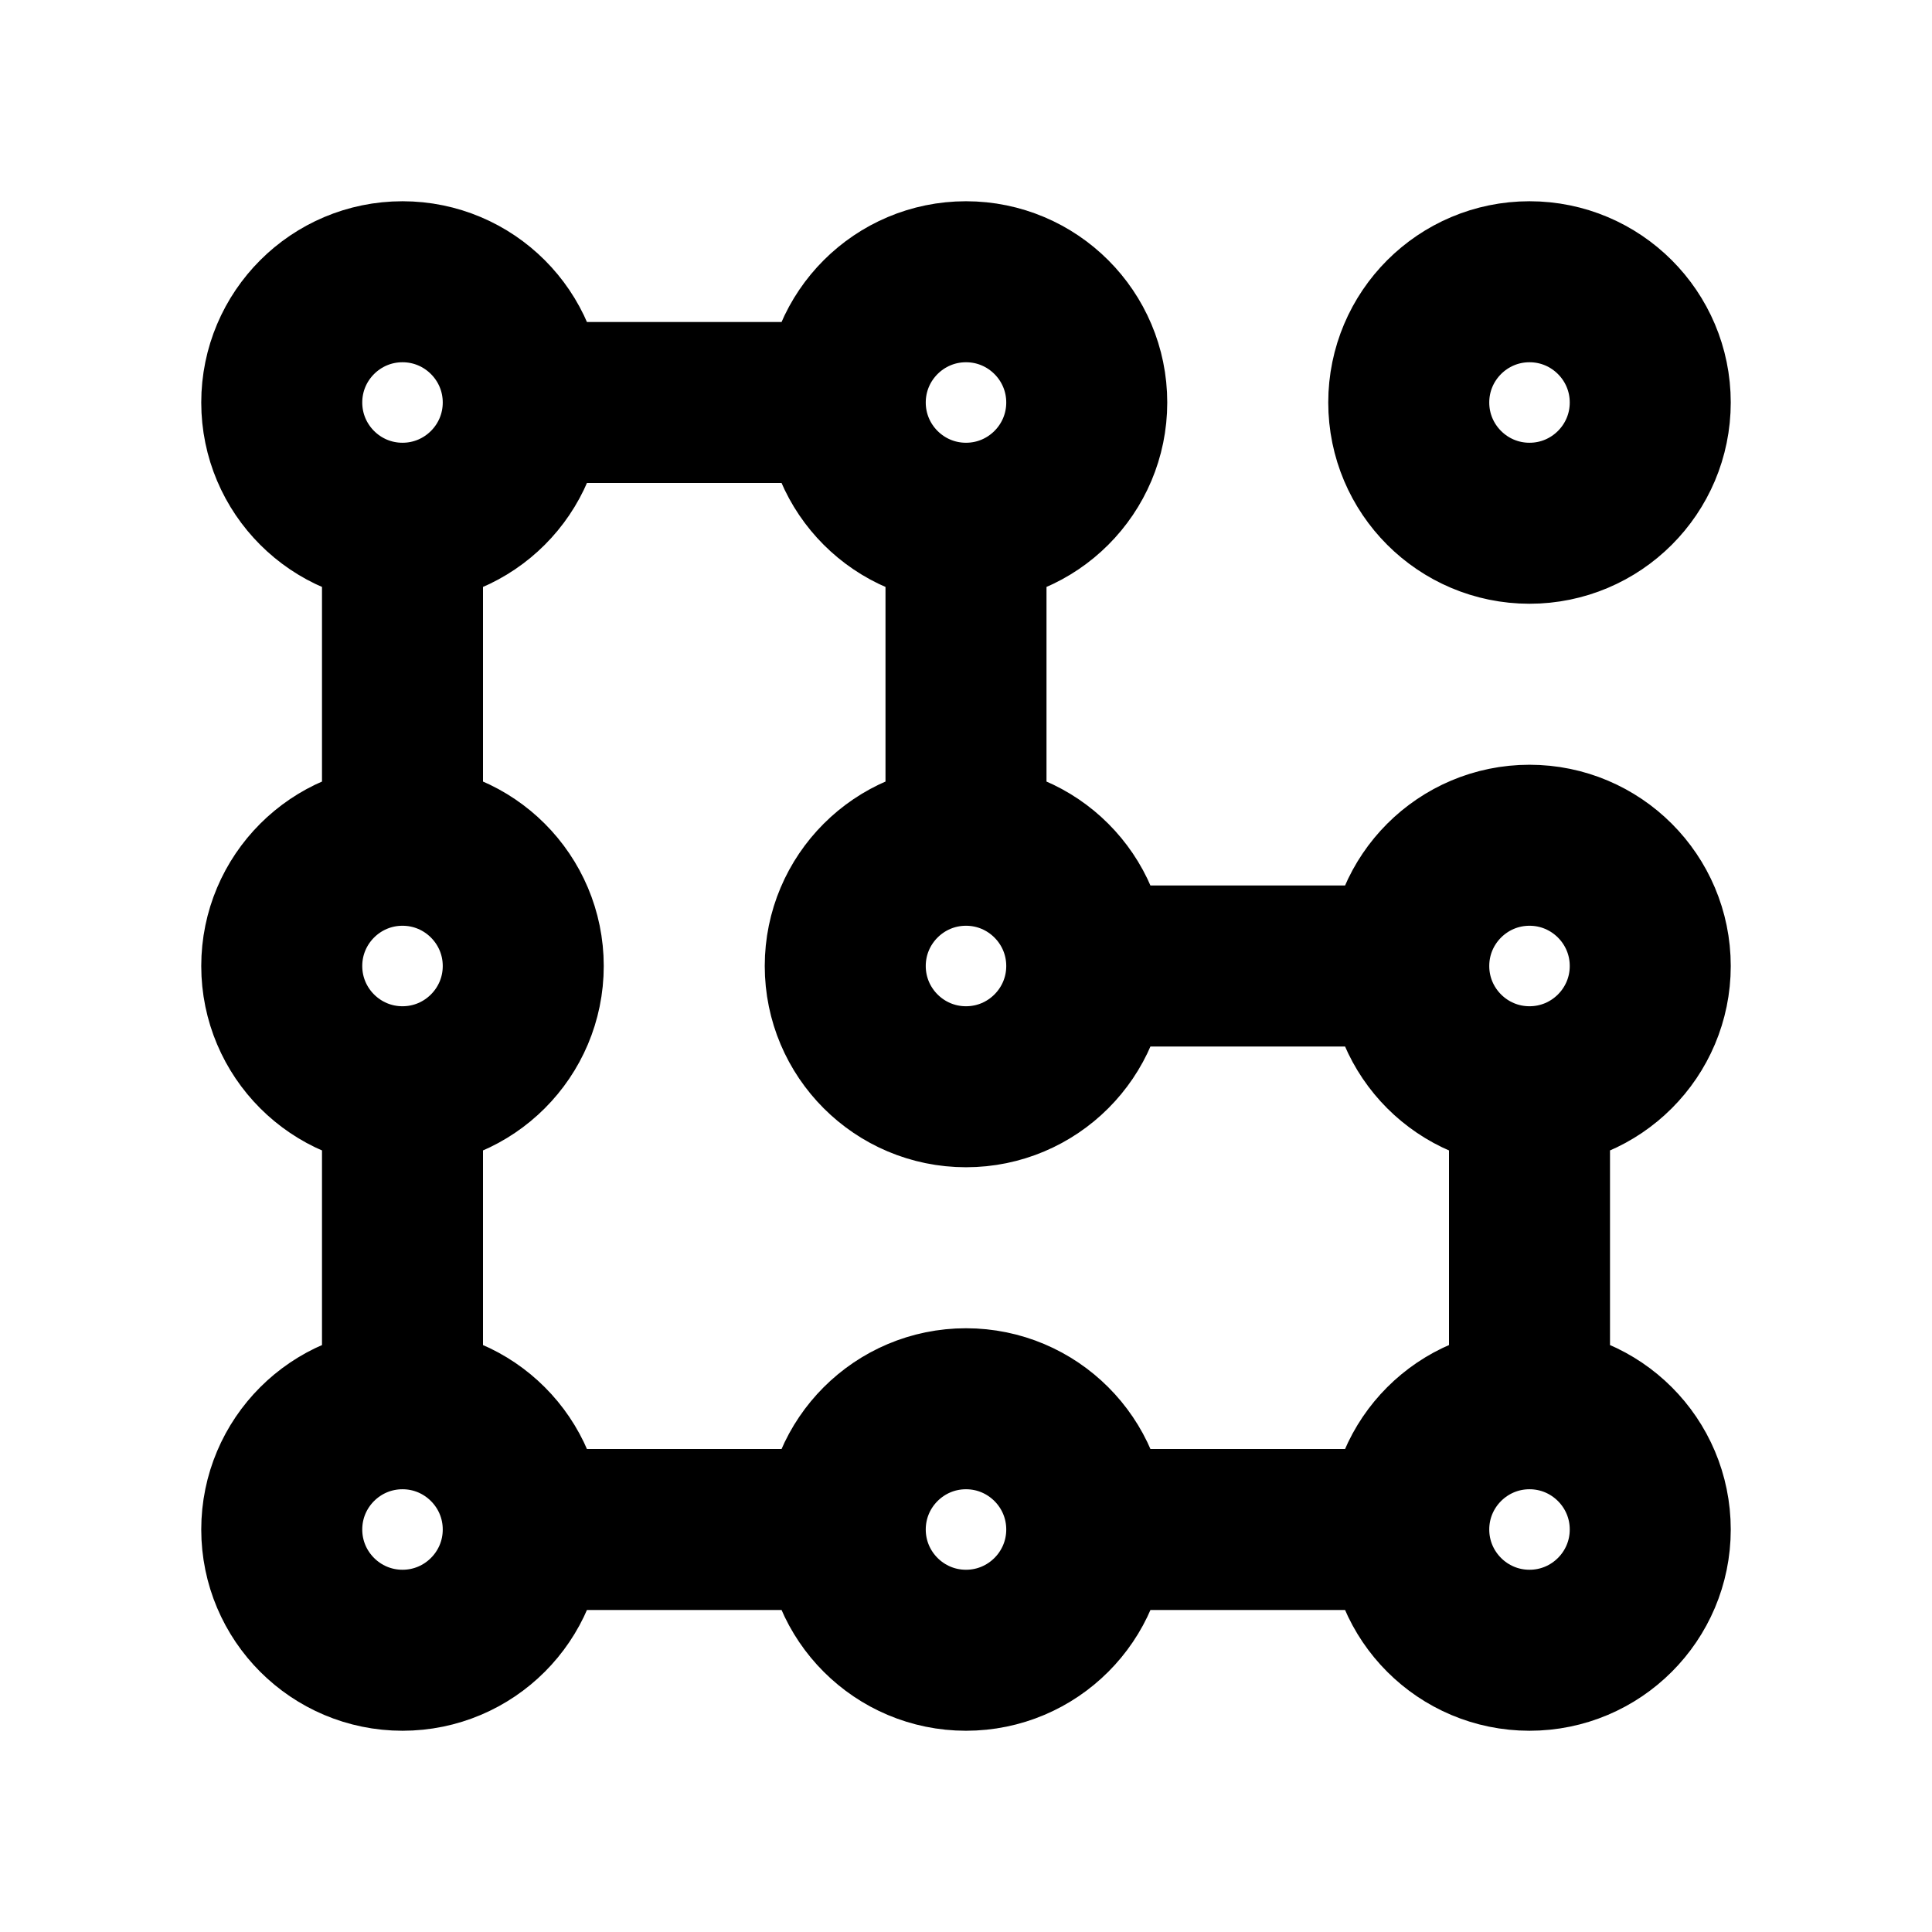 <svg width="24" height="24" viewBox="0 0 24 24" fill="none" xmlns="http://www.w3.org/2000/svg">
<path d="M6.5 5C6.5 5.828 5.828 6.5 5 6.5M6.5 5C6.5 4.172 5.828 3.5 5 3.5C4.172 3.5 3.5 4.172 3.5 5C3.5 5.828 4.172 6.5 5 6.5M6.5 5H10.5M5 6.5V10.5M5 10.5C4.172 10.5 3.5 11.172 3.5 12C3.5 12.828 4.172 13.5 5 13.5M5 10.5C5.828 10.5 6.5 11.172 6.5 12C6.5 12.828 5.828 13.5 5 13.5M5 13.5V17.5M5 17.5C4.172 17.5 3.5 18.172 3.5 19C3.5 19.828 4.172 20.5 5 20.5C5.828 20.5 6.5 19.828 6.5 19M5 17.5C5.828 17.5 6.5 18.172 6.5 19M6.5 19H10.5M10.5 19C10.5 19.828 11.172 20.5 12 20.5C12.828 20.5 13.5 19.828 13.5 19M10.5 19C10.5 18.172 11.172 17.5 12 17.5C12.828 17.5 13.5 18.172 13.5 19M12 6.5C12.828 6.5 13.5 5.828 13.5 5C13.5 4.172 12.828 3.5 12 3.5C11.172 3.5 10.5 4.172 10.5 5M12 6.5C11.172 6.5 10.5 5.828 10.5 5M12 6.5V10.5M13.5 12C13.5 12.828 12.828 13.5 12 13.5C11.172 13.5 10.5 12.828 10.5 12C10.5 11.172 11.172 10.5 12 10.5M13.5 12C13.5 11.172 12.828 10.5 12 10.5M13.5 12H17.5M13.5 19H17.5M17.5 19C17.5 19.828 18.172 20.5 19 20.5C19.828 20.5 20.5 19.828 20.5 19C20.5 18.172 19.828 17.5 19 17.5M17.5 19C17.5 18.172 18.172 17.5 19 17.5M19 13.5C19.828 13.5 20.5 12.828 20.5 12C20.5 11.172 19.828 10.5 19 10.5C18.172 10.5 17.5 11.172 17.5 12M19 13.5C18.172 13.5 17.5 12.828 17.5 12M19 13.5V17.5M20.5 5C20.5 5.828 19.828 6.5 19 6.5C18.172 6.5 17.5 5.828 17.5 5C17.5 4.172 18.172 3.5 19 3.5C19.828 3.5 20.5 4.172 20.5 5Z" stroke="black" stroke-width="2" stroke-linecap="round" stroke-linejoin="round"/>
</svg>
